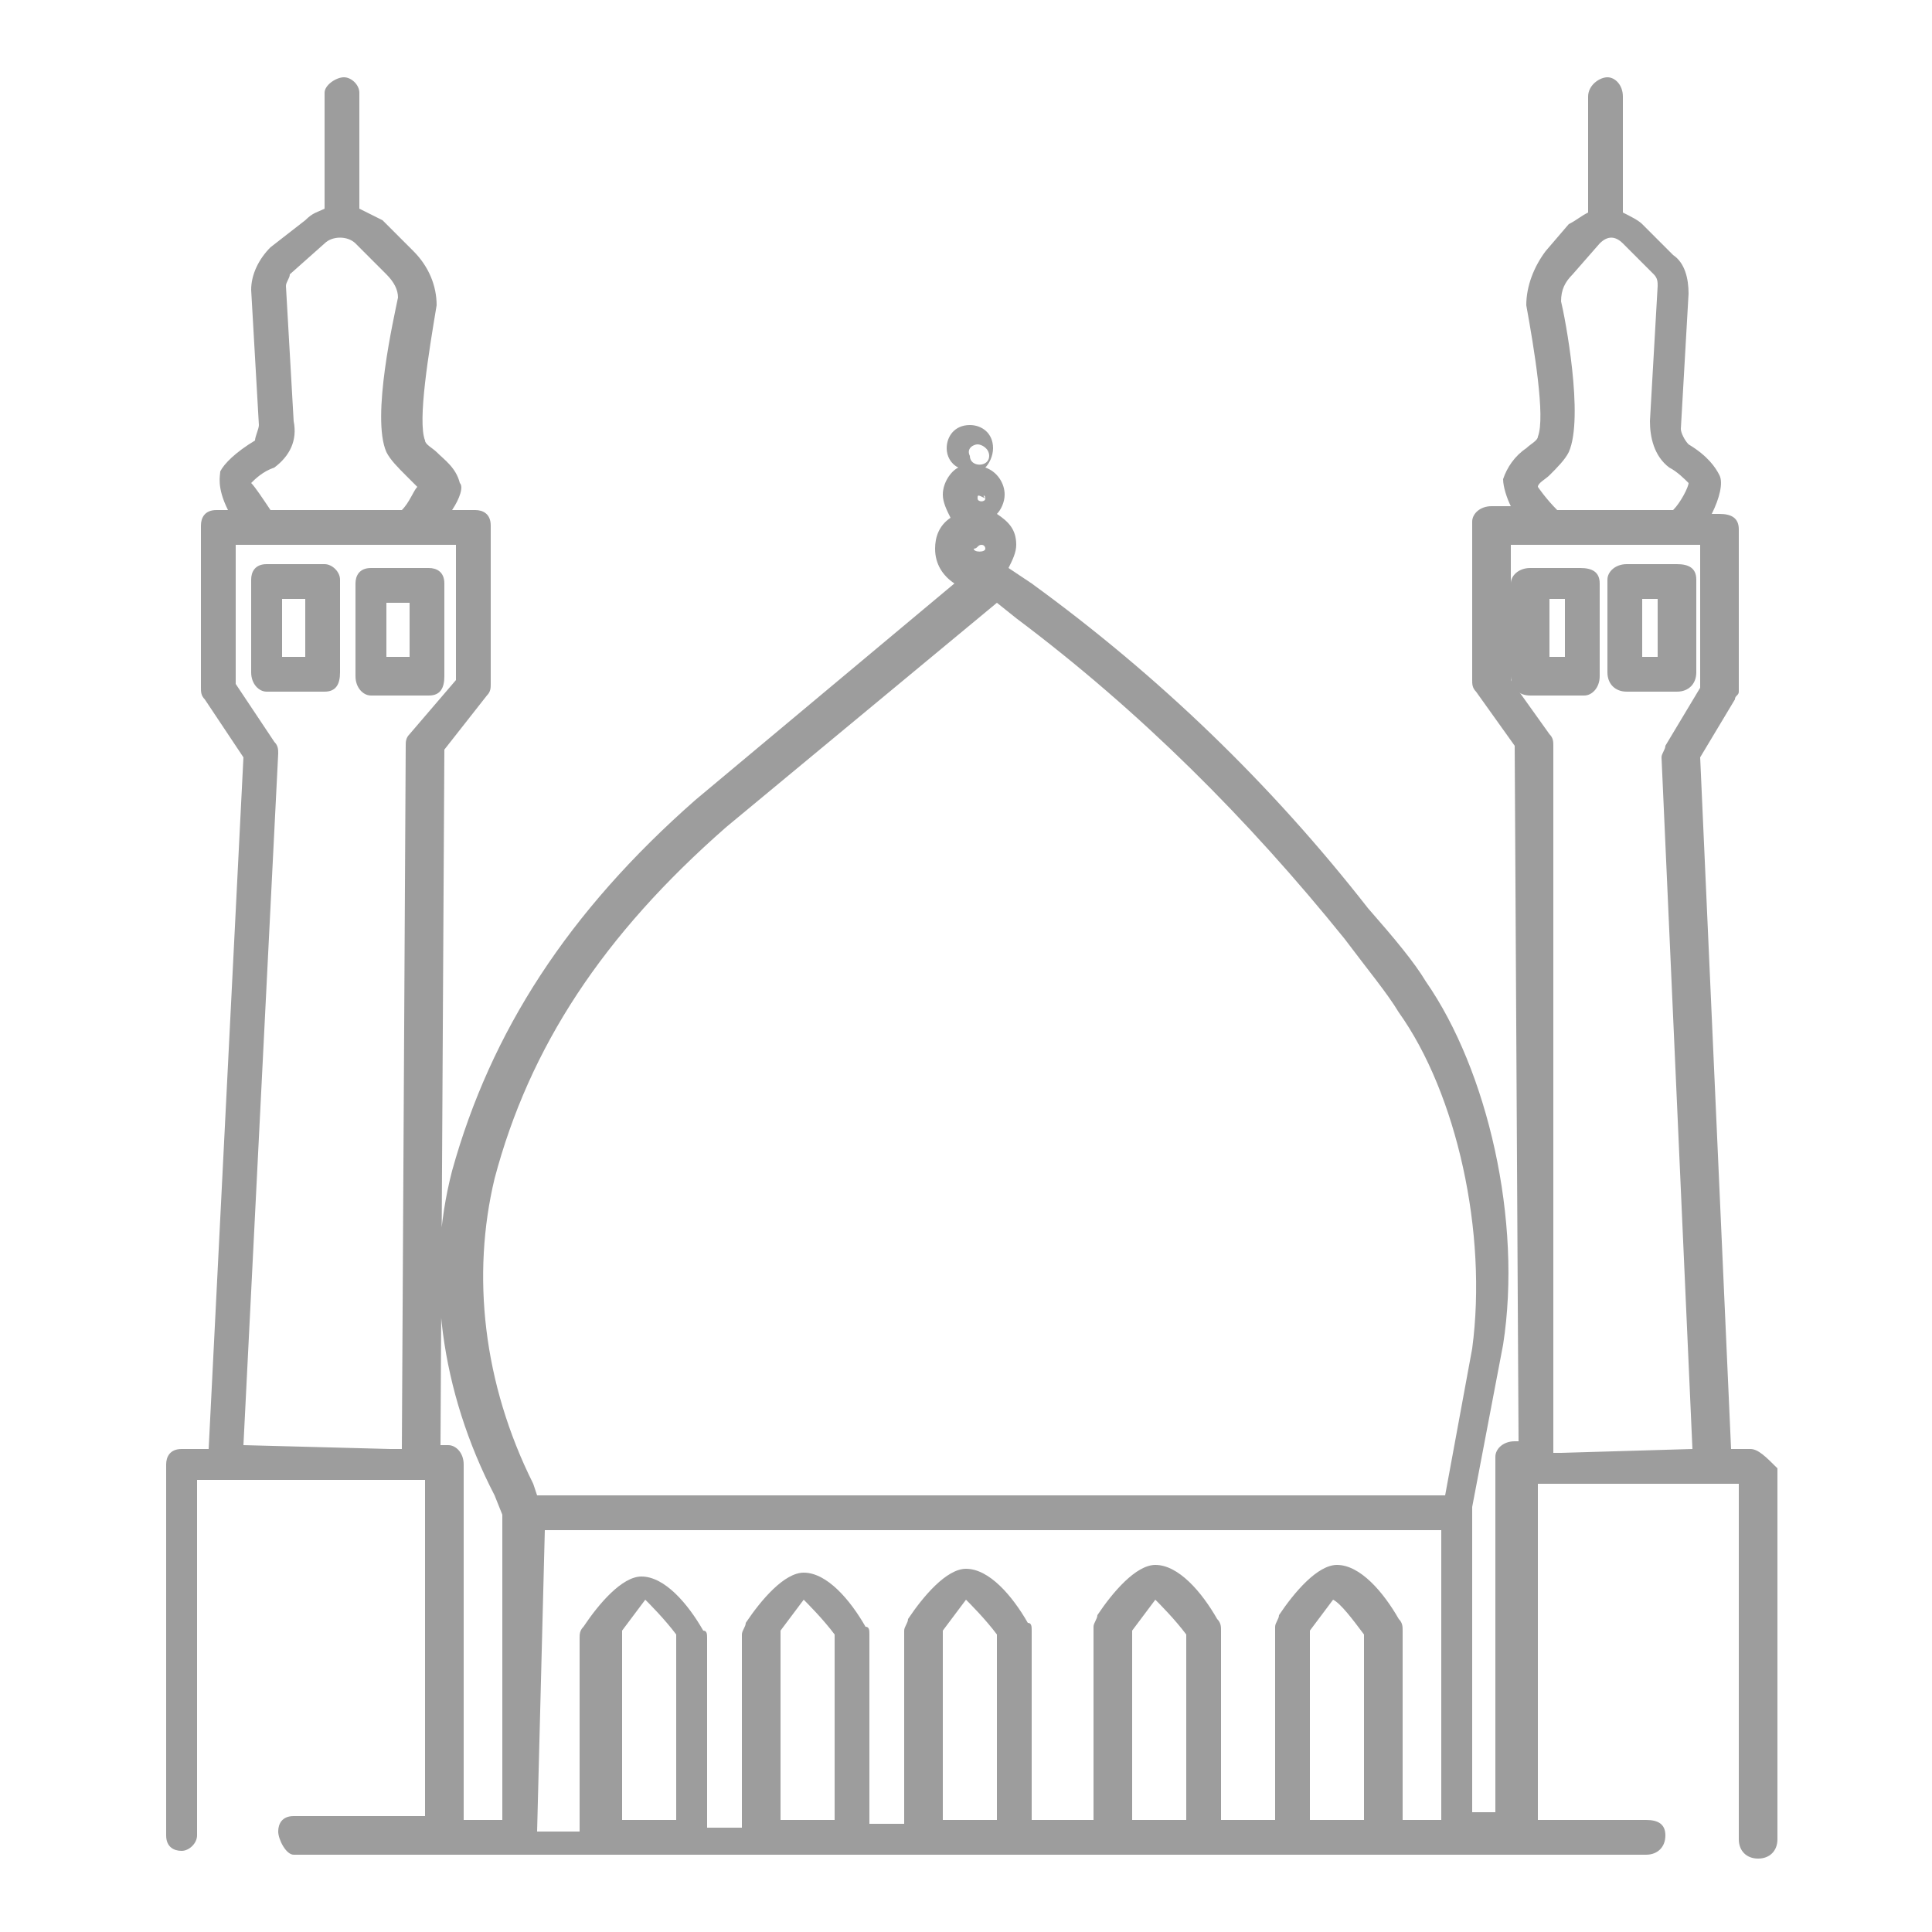 <?xml version="1.0" encoding="utf-8"?>
<!-- Generator: Adobe Illustrator 23.1.0, SVG Export Plug-In . SVG Version: 6.00 Build 0)  -->
<svg fill="#9D9D9D" version="1.1" id="Layer_1" xmlns="http://www.w3.org/2000/svg" xmlns:xlink="http://www.w3.org/1999/xlink" x="0px" y="0px"
	 viewBox="0 0 50 50" style="enable-background:new 0 0 50 50;" xml:space="preserve">
<g id="zadan">
	<g>
		<path d="M45.3,37.5h-0.5L44,19.6l0.9-1.5c0-0.1,0.1-0.1,0.1-0.2v-4.2c0-0.3-0.2-0.4-0.5-0.4h-0.2c0.2-0.4,0.3-0.8,0.2-1
			c-0.1-0.2-0.3-0.5-0.8-0.8c-0.1-0.1-0.2-0.3-0.2-0.4l0.2-3.5c0-0.4-0.1-0.8-0.4-1l-0.8-0.8c-0.1-0.1-0.3-0.2-0.5-0.3v-3
			C42,2.2,41.8,2,41.6,2s-0.5,0.2-0.5,0.5v3c-0.2,0.1-0.3,0.2-0.5,0.3L40,6.5c-0.3,0.4-0.5,0.9-0.5,1.4c0.2,1.1,0.5,2.9,0.3,3.4
			c0,0.1-0.2,0.2-0.3,0.3c-0.3,0.2-0.5,0.5-0.6,0.8c0,0.2,0.1,0.5,0.2,0.7h-0.5c-0.3,0-0.5,0.2-0.5,0.4v4.1c0,0.1,0,0.2,0.1,0.3
			l1,1.4l0.1,18h-0.1c-0.3,0-0.5,0.2-0.5,0.4v9.2h-0.6v-7.9l0.8-4.2c0.5-3.2-0.4-7.1-2-9.4c-0.3-0.5-0.8-1.1-1.5-1.9
			c-2.5-3.2-5.4-6-8.7-8.4l-0.6-0.4c0.1-0.2,0.2-0.4,0.2-0.6c0-0.4-0.2-0.6-0.5-0.8c0.1-0.1,0.2-0.3,0.2-0.5c0-0.3-0.2-0.6-0.5-0.7
			c0.1-0.1,0.2-0.3,0.2-0.5c0-0.4-0.3-0.6-0.6-0.6c-0.4,0-0.6,0.3-0.6,0.6c0,0.2,0.1,0.4,0.3,0.5c-0.2,0.1-0.4,0.4-0.4,0.7
			c0,0.2,0.1,0.4,0.2,0.6c-0.3,0.2-0.4,0.5-0.4,0.8c0,0.4,0.2,0.7,0.5,0.9l-6.7,5.6c-3.3,2.9-5.3,6-6.3,9.6
			c-0.7,2.7-0.3,5.7,1.1,8.4l0.2,0.5v7.9H12v-9.2c0-0.3-0.2-0.5-0.4-0.5h-0.2l0.1-18l1.1-1.4c0.1-0.1,0.1-0.2,0.1-0.3v-4.1
			c0-0.3-0.2-0.4-0.4-0.4h-0.6c0.2-0.3,0.3-0.6,0.2-0.7c-0.1-0.4-0.4-0.6-0.6-0.8c-0.1-0.1-0.3-0.2-0.3-0.3
			c-0.2-0.5,0.1-2.3,0.3-3.5c0-0.5-0.2-1-0.6-1.4L9.9,5.7C9.7,5.6,9.5,5.5,9.3,5.4v-3C9.3,2.2,9.1,2,8.9,2S8.4,2.2,8.4,2.4v3
			C8.2,5.5,8.1,5.5,7.9,5.7L7,6.4C6.7,6.7,6.5,7.1,6.5,7.5L6.7,11c0,0.1-0.1,0.3-0.1,0.4c-0.5,0.3-0.8,0.6-0.9,0.8
			c0,0.1-0.1,0.4,0.2,1H5.6c-0.3,0-0.4,0.2-0.4,0.4v4.2c0,0.1,0,0.2,0.1,0.3l1,1.5L5.4,37.5H4.7c-0.3,0-0.4,0.2-0.4,0.4v9.6
			c0,0.3,0.2,0.4,0.4,0.4s0.4-0.2,0.4-0.4v-9.2h5l0.7,0h0c0,0,0.1,0,0.1,0h0.1v8.7H7.6c-0.3,0-0.4,0.2-0.4,0.4S7.4,48,7.6,48h3.9
			c0,0,0,0,0,0s0,0,0,0h4c0,0,0,0,0,0H18c0,0,0,0,0,0h1.8c0,0,0,0,0,0h2.4c0,0,0,0,0,0h1.7c0,0,0,0,0,0h2.4c0,0,0,0,0,0h2.5
			c0,0,0,0,0,0h2.4c0,0,0,0,0,0h2.3c0,0,0,0,0,0h2.4c0,0,0,0,0,0h6.7c0.3,0,0.5-0.2,0.5-0.5s-0.2-0.4-0.5-0.4h-2.8v-8.7h0.1
			c0,0,0,0,0.1,0h0l0.7,0h4.3v9.2c0,0.3,0.2,0.5,0.5,0.5s0.5-0.2,0.5-0.5v-9.6C45.7,37.7,45.5,37.5,45.3,37.5z M6.5,12.5
			c0.1-0.1,0.3-0.3,0.6-0.4c0.4-0.3,0.6-0.7,0.5-1.2L7.4,7.4c0-0.1,0.1-0.2,0.1-0.3l0.9-0.8c0.2-0.2,0.6-0.2,0.8,0l0.8,0.8
			c0.2,0.2,0.3,0.4,0.3,0.6c-0.1,0.5-0.7,3.1-0.3,4c0.1,0.2,0.3,0.4,0.5,0.6c0.1,0.1,0.2,0.2,0.3,0.3c-0.1,0.1-0.2,0.4-0.4,0.6l0,0
			H7C6.8,12.9,6.6,12.6,6.5,12.5z M6.3,37.4l0.9-17.9c0-0.1,0-0.2-0.1-0.3l-1-1.5v-3.6h5.7v3.5L10.6,19c-0.1,0.1-0.1,0.2-0.1,0.3
			l-0.1,18.2h-0.3L6.3,37.4z M25.4,14.1c0.1,0,0.1,0.1,0.1,0.1c0,0.1-0.3,0.1-0.3,0C25.3,14.2,25.3,14.1,25.4,14.1z M25.5,12.9
			c0,0.1-0.2,0.1-0.2,0C25.3,12.8,25.3,12.8,25.5,12.9C25.4,12.8,25.5,12.8,25.5,12.9z M25.3,11.5c0.1,0,0.3,0.1,0.3,0.3
			c0,0.3-0.5,0.3-0.5,0C25,11.6,25.2,11.5,25.3,11.5z M12.8,30.5c0.9-3.4,2.8-6.3,6-9.1l7-5.8l0.5,0.4c3.2,2.4,6,5.2,8.5,8.3
			c0.6,0.8,1.1,1.4,1.4,1.9c1.5,2.1,2.3,5.7,1.9,8.7l-0.7,3.8H13.9l-0.1-0.3C12.5,35.8,12.2,33,12.8,30.5z M14.1,39.6h23.2v7.5h-1
			v-4.9c0-0.1,0-0.2-0.1-0.3c-0.4-0.7-1-1.4-1.6-1.4c-0.5,0-1.1,0.7-1.5,1.3c0,0.1-0.1,0.2-0.1,0.3v5h-1.4v-4.9c0-0.1,0-0.2-0.1-0.3
			c-0.4-0.7-1-1.4-1.6-1.4c-0.5,0-1.1,0.7-1.5,1.3c0,0.1-0.1,0.2-0.1,0.3v5h-1.6v-4.9c0-0.1,0-0.2-0.1-0.2c-0.4-0.7-1-1.4-1.6-1.4
			c-0.5,0-1.1,0.7-1.5,1.3c0,0.1-0.1,0.2-0.1,0.3v5h-0.9v-4.9c0-0.1,0-0.2-0.1-0.2c-0.4-0.7-1-1.4-1.6-1.4c-0.5,0-1.1,0.7-1.5,1.3
			c0,0.1-0.1,0.2-0.1,0.3v5h-0.9v-4.9c0-0.1,0-0.2-0.1-0.2c-0.4-0.7-1-1.4-1.6-1.4c-0.5,0-1.1,0.7-1.5,1.3c-0.1,0.1-0.1,0.2-0.1,0.3
			v5h-1.1L14.1,39.6L14.1,39.6z M33.9,47.1v-4.9c0.3-0.4,0.6-0.8,0.6-0.8c0.2,0.1,0.5,0.5,0.8,0.9v4.8
			C35.4,47.1,33.9,47.1,33.9,47.1z M29.3,47.1v-4.9c0.3-0.4,0.6-0.8,0.6-0.8c0.1,0.1,0.5,0.5,0.8,0.9v4.8
			C30.7,47.1,29.3,47.1,29.3,47.1z M24.4,47.1v-4.9c0.3-0.4,0.6-0.8,0.6-0.8c0.1,0.1,0.5,0.5,0.8,0.9v4.8
			C25.8,47.1,24.4,47.1,24.4,47.1z M20.2,47.1v-4.9c0.3-0.4,0.6-0.8,0.6-0.8c0.1,0.1,0.5,0.5,0.8,0.9v4.8
			C21.7,47.1,20.2,47.1,20.2,47.1z M16.1,47.1v-4.9c0.3-0.4,0.6-0.8,0.6-0.8c0.1,0.1,0.5,0.5,0.8,0.9v4.8
			C17.5,47.1,16.1,47.1,16.1,47.1z M39.8,12.6c0-0.1,0.2-0.2,0.3-0.3c0.2-0.2,0.4-0.4,0.5-0.6c0.4-0.9-0.1-3.5-0.2-3.9
			c0-0.3,0.1-0.5,0.3-0.7l0.7-0.8c0.2-0.2,0.4-0.2,0.6,0l0.8,0.8c0.1,0.1,0.1,0.2,0.1,0.3l-0.2,3.5c0,0.4,0.1,0.9,0.5,1.2
			c0.2,0.1,0.4,0.3,0.5,0.4c0,0.1-0.2,0.5-0.4,0.7h-3C40,12.9,39.8,12.6,39.8,12.6z M40.2,19.3c0-0.1,0-0.2-0.1-0.3l-1-1.4v-3.5H44
			v3.7l-0.9,1.5c0,0.1-0.1,0.2-0.1,0.3l0.8,17.9l-3.4,0.1h-0.2L40.2,19.3z"/>
		<path d="M42.1,17.9h1.3c0.3,0,0.5-0.2,0.5-0.5v-2.4c0-0.3-0.2-0.4-0.5-0.4h-1.3c-0.3,0-0.5,0.2-0.5,0.4v2.4
			C41.6,17.7,41.8,17.9,42.1,17.9z M42.5,15.5h0.4V17h-0.4V15.5z"/>
		<path d="M41.4,17.5v-2.4c0-0.3-0.2-0.4-0.5-0.4h-1.3c-0.3,0-0.5,0.2-0.5,0.4v2.4c0,0.3,0.2,0.5,0.5,0.5H41
			C41.2,18,41.4,17.8,41.4,17.5z M40.5,17h-0.4v-1.5h0.4V17z"/>
		<path d="M8.4,14.6H6.9c-0.3,0-0.4,0.2-0.4,0.4v2.4c0,0.3,0.2,0.5,0.4,0.5h1.5c0.3,0,0.4-0.2,0.4-0.5v-2.4
			C8.8,14.8,8.6,14.6,8.4,14.6z M7.9,17H7.3v-1.5h0.6C7.9,15.5,7.9,17,7.9,17z"/>
		<path d="M11.1,18c0.3,0,0.4-0.2,0.4-0.5v-2.4c0-0.3-0.2-0.4-0.4-0.4H9.6c-0.3,0-0.4,0.2-0.4,0.4v2.4c0,0.3,0.2,0.5,0.4,0.5H11.1z
			 M10,15.6h0.6V17H10V15.6z"/>
	</g>
</g>
</svg>
